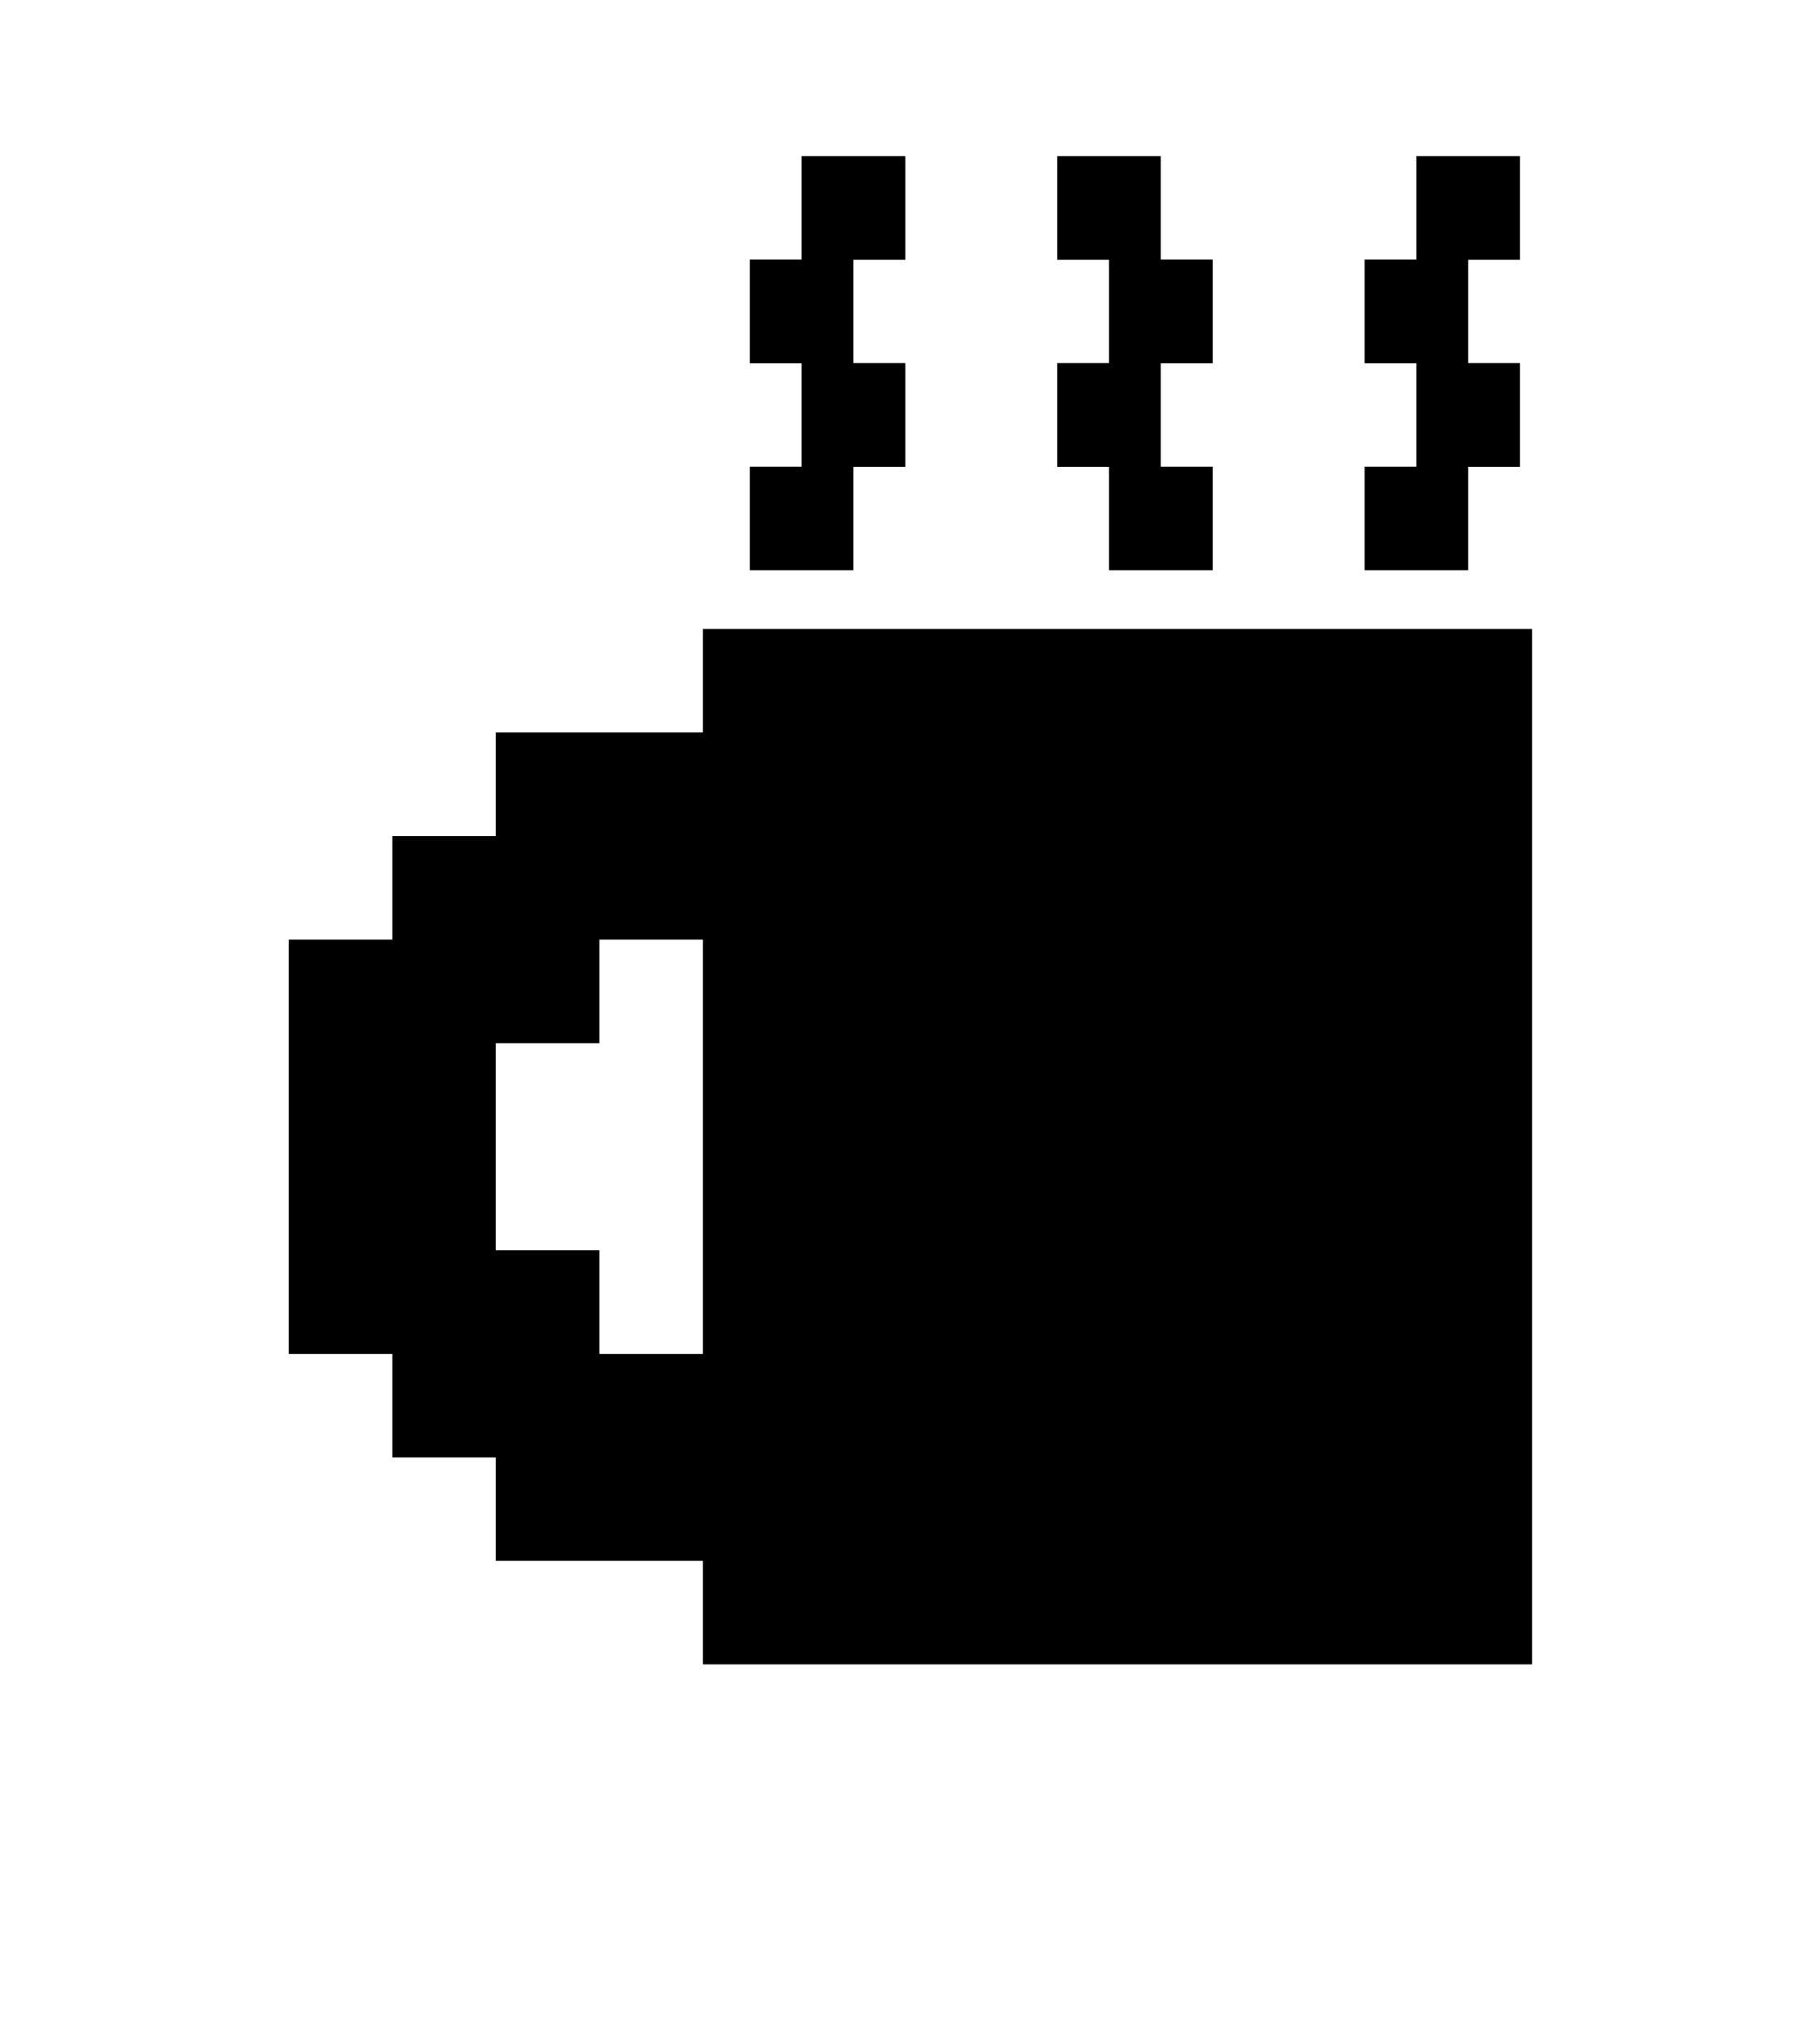 <svg xmlns="http://www.w3.org/2000/svg" viewBox="0 0 90 100" x="0px" y="0px">
  <title>pixel</title>
  <g data-name="Layer 1">
    <polygon points="42.2 23.08 44.77 23.08 44.77 17.95 42.2 17.95 42.2 12.84 44.77 12.84 44.77 7.72 39.64 7.72 39.64 12.83 37.08 12.83 37.08 17.96 39.64 17.96 39.64 23.07 37.08 23.07 37.08 28.19 42.2 28.19 42.2 23.08"/>
    <polygon points="54.84 28.19 59.97 28.19 59.97 23.07 57.4 23.07 57.4 17.96 59.97 17.96 59.97 12.83 57.4 12.83 57.4 7.72 52.28 7.72 52.28 12.84 54.84 12.84 54.84 17.95 52.28 17.95 52.28 23.08 54.84 23.08 54.84 28.19"/>
    <polygon points="72.6 23.08 75.16 23.08 75.16 17.95 72.6 17.95 72.6 12.84 75.16 12.84 75.16 7.72 70.04 7.72 70.04 12.83 67.48 12.83 67.48 17.96 70.04 17.96 70.04 23.07 67.48 23.07 67.48 28.19 72.6 28.19 72.6 23.08"/>
    <path d="M65.48,31.09H34.76v5.12H24.52v5.12H19.4v5.12H14.28V66.93H19.4v5.12h5.12v5.11H34.76v5.12h41V31.09ZM29.64,66.93V61.81H24.52V51.57h5.12V46.45h5.12V66.93Z"/>
  </g>
</svg>
